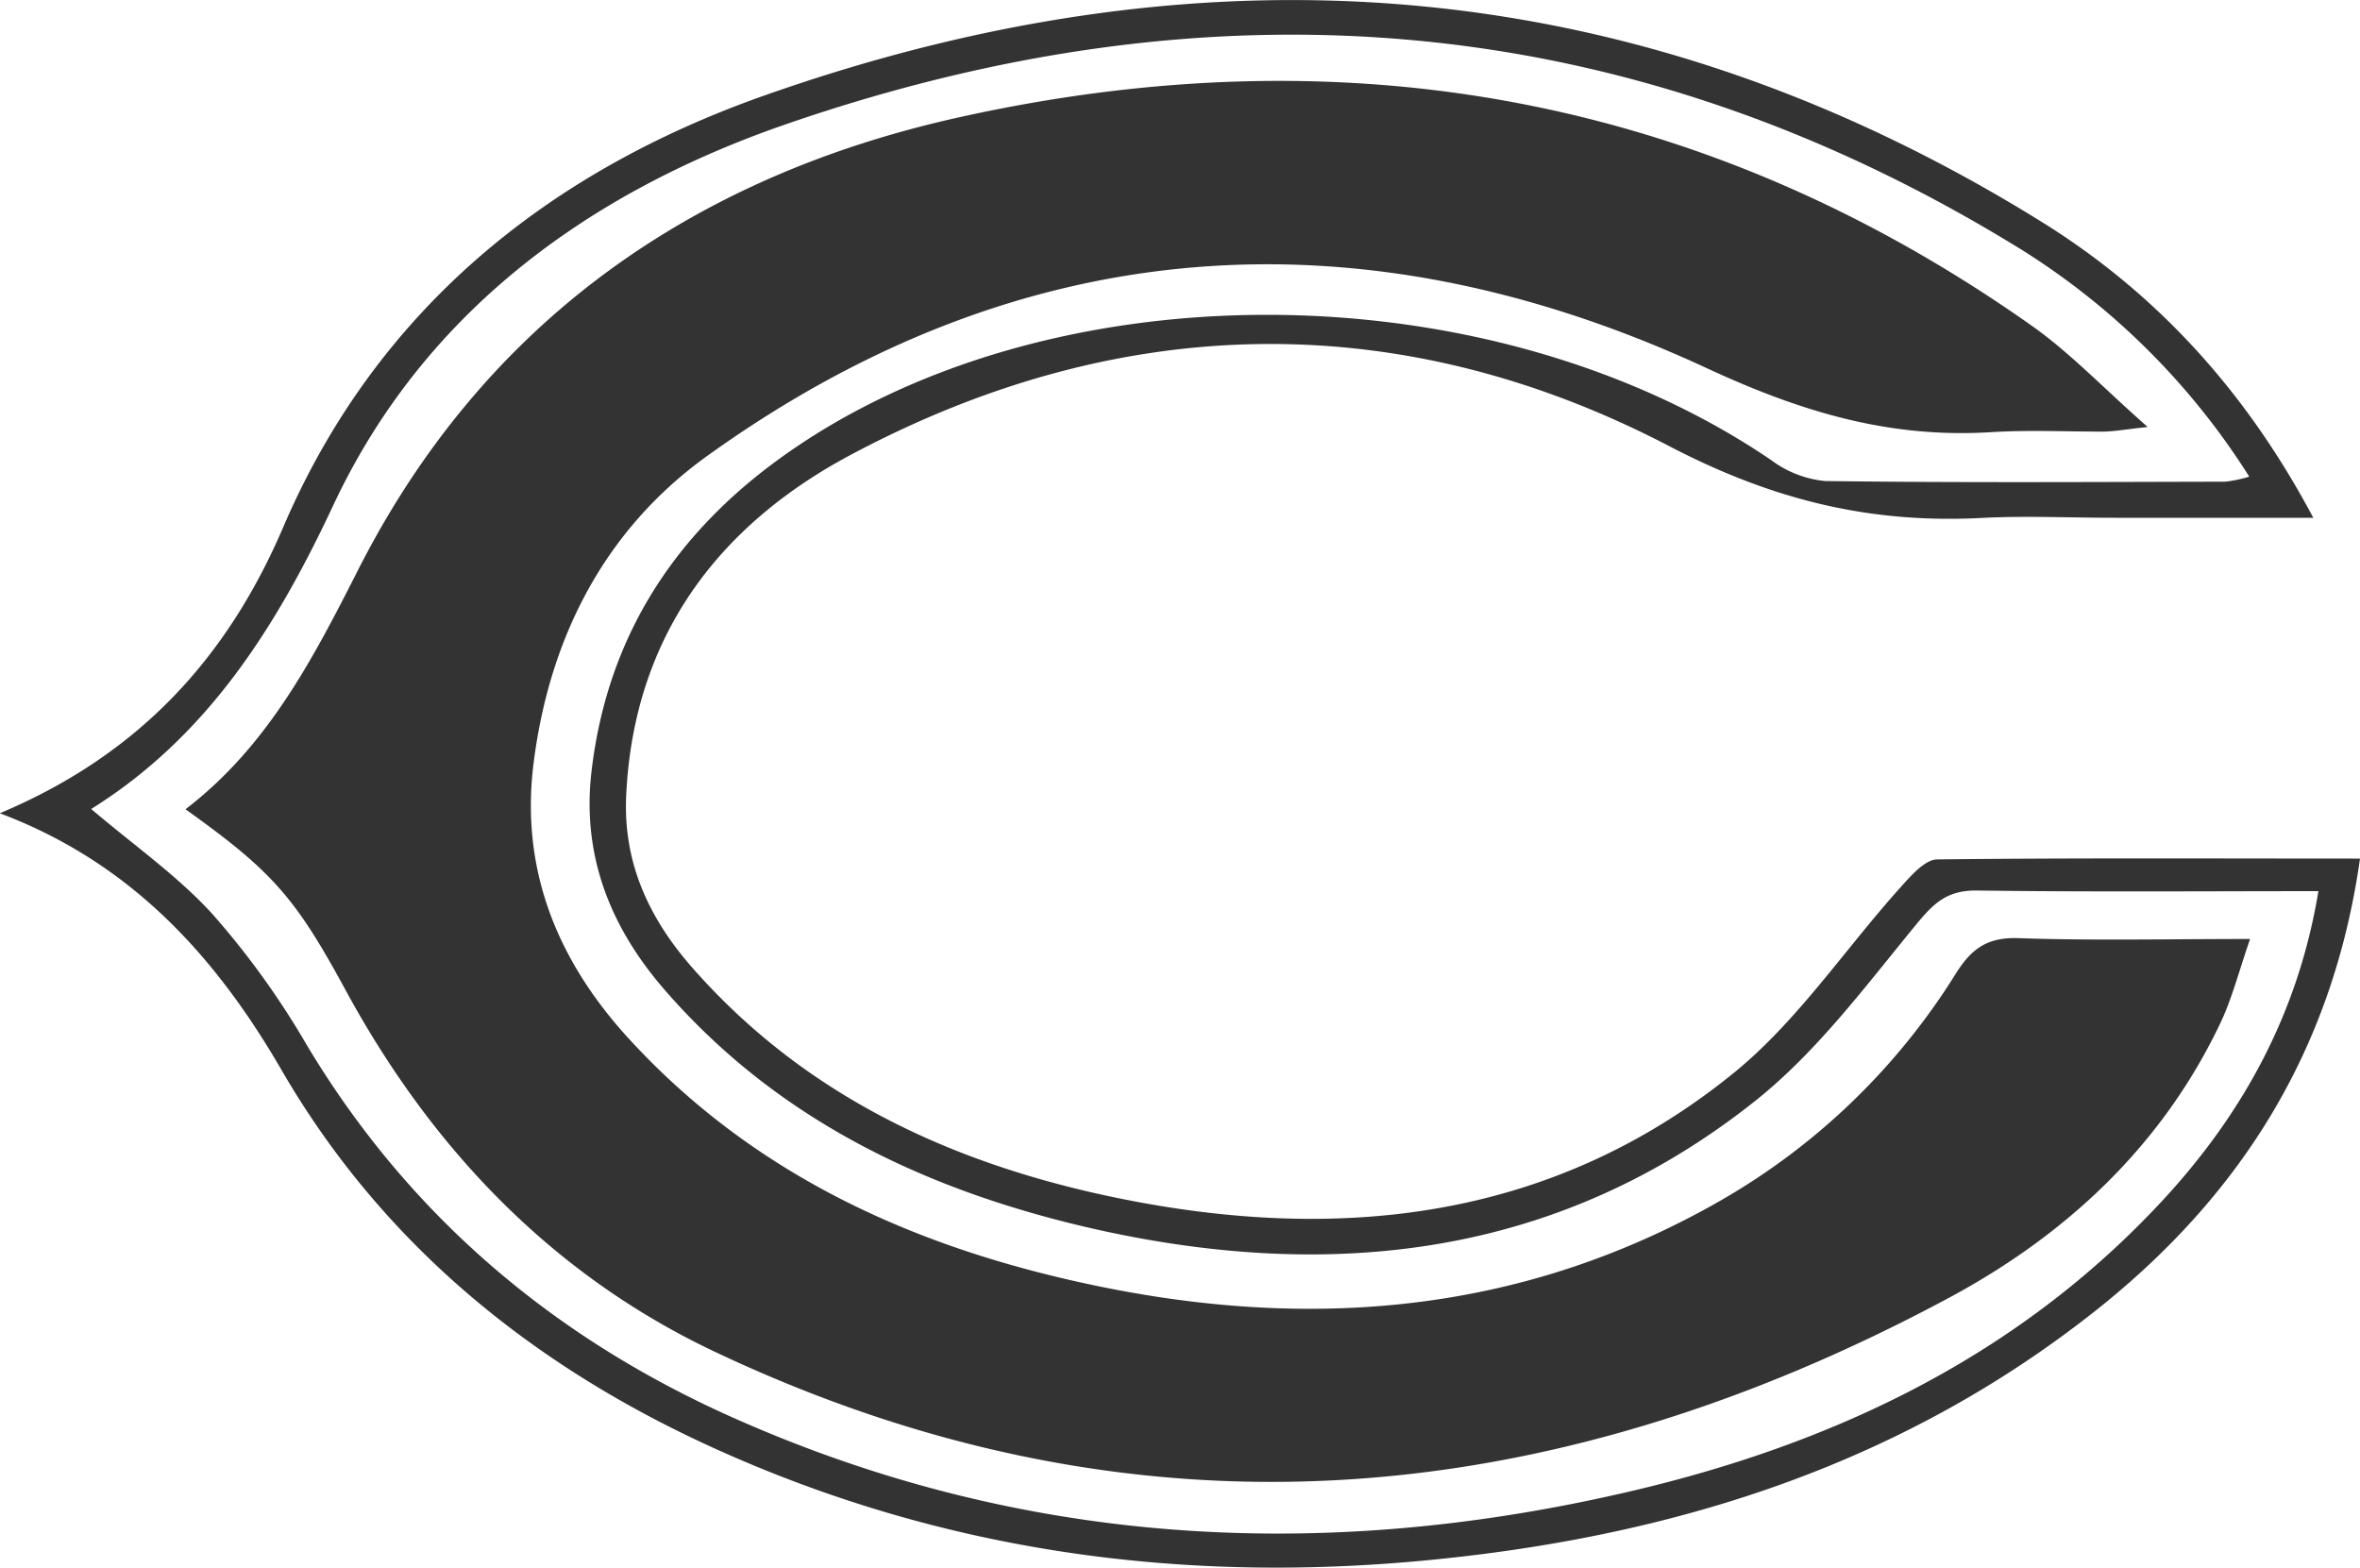 <svg id="Layer_1" data-name="Layer 1" xmlns="http://www.w3.org/2000/svg" viewBox="0 0 253.6 168.45"><defs><style>.cls-1{fill:#333;}</style></defs><title>bears</title><g id="oRh8SA"><path class="cls-1" d="M739.62,386.13c-2.94,20.78-13,36.37-28.43,48.59-21.16,16.76-45.82,24.39-72.34,26.86s-52.13-1.14-76.44-12.25c-19.38-8.86-35.37-21.9-46.16-40.52C509.11,396.5,500,386.53,486,381.26c14.88-6.26,24.4-16.59,30.47-30.78,10-23.3,28.38-38.11,51.61-46.32,47.69-16.85,93.86-13.44,137.33,13.55,12.3,7.64,21.94,18.14,29.19,31.8H713.28c-4.66,0-9.34-.22-14,0-12.07.68-22.61-1.82-33.87-7.69-28.9-15.07-59-14.52-88,.94-14.26,7.61-23.3,19.57-24.1,36.58-0.35,7.34,2.53,13.33,7.16,18.58,12.42,14.1,28.69,21.36,46.66,24.89,23.52,4.61,46,1.92,65.15-13.61,6.85-5.55,11.94-13.27,17.91-19.92,1.12-1.24,2.61-3,3.95-3.06C709.07,386.05,724,386.13,739.62,386.13Zm-4.47,3.5c-12.53,0-24.66.1-36.8-.07-3.08,0-4.5,1.32-6.36,3.58-5.47,6.65-10.74,13.78-17.41,19.07-20.91,16.61-45.05,19.43-70.43,13.84-18-4-34.35-11.54-46.75-25.86-5.79-6.69-8.87-14.37-7.82-23.41,1.64-14.05,8.51-25,19.78-33.31,28.48-21,76.35-21,107-.15a11.48,11.48,0,0,0,5.79,2.24c14.32,0.19,28.65.1,43,.07a14.63,14.63,0,0,0,2.57-.54,77.58,77.58,0,0,0-24.55-24.44c-42-25.91-86.49-29.36-132.61-13.46-21.27,7.33-39,20.21-48.74,41-6.22,13.29-13.64,24.89-26,32.61,4.54,3.87,9.23,7.14,13,11.26a88.31,88.31,0,0,1,10.18,14.13c10.9,18.19,26.3,31.26,45.44,39.86,30.36,13.62,62,15.72,94.22,8.65,23-5,43.88-14.51,60.13-32.25C727.15,413.29,733,402.65,735.15,389.63Z" transform="translate(-486.02 -293.87)"/><path class="cls-1" d="M505.95,380.83c8.75-6.69,13.62-16,18.46-25.54,13.49-26.7,35.93-42.44,64.65-48.81,41.47-9.21,80.2-2.34,115.23,22.35,4.17,2.94,7.74,6.72,12.51,10.92-2.45.27-3.63,0.49-4.82,0.5-4,0-8-.19-12,0.06-10.91.67-20.34-2.14-30.58-6.89-37.1-17.2-73.6-14.84-107.38,9.44-11,7.9-16.95,19.48-18.66,33-1.48,11.71,2.73,21.59,10.58,30,13.68,14.73,31.18,22.37,50.44,26.29,23.21,4.72,45.62,2.72,66.56-9.29a71.9,71.9,0,0,0,25.26-24.39c1.7-2.7,3.41-3.9,6.72-3.79,8,0.28,15.93.09,24.89,0.09-1.2,3.46-1.92,6.31-3.14,8.92C718.38,417,708,426.62,695.3,433.41c-43.14,23.1-87.44,27-132.44,5.73-17.48-8.26-30.44-21.83-39.69-38.85C517.76,390.32,515.31,387.51,505.95,380.83Z" transform="translate(-486.02 -293.87)"/></g></svg>